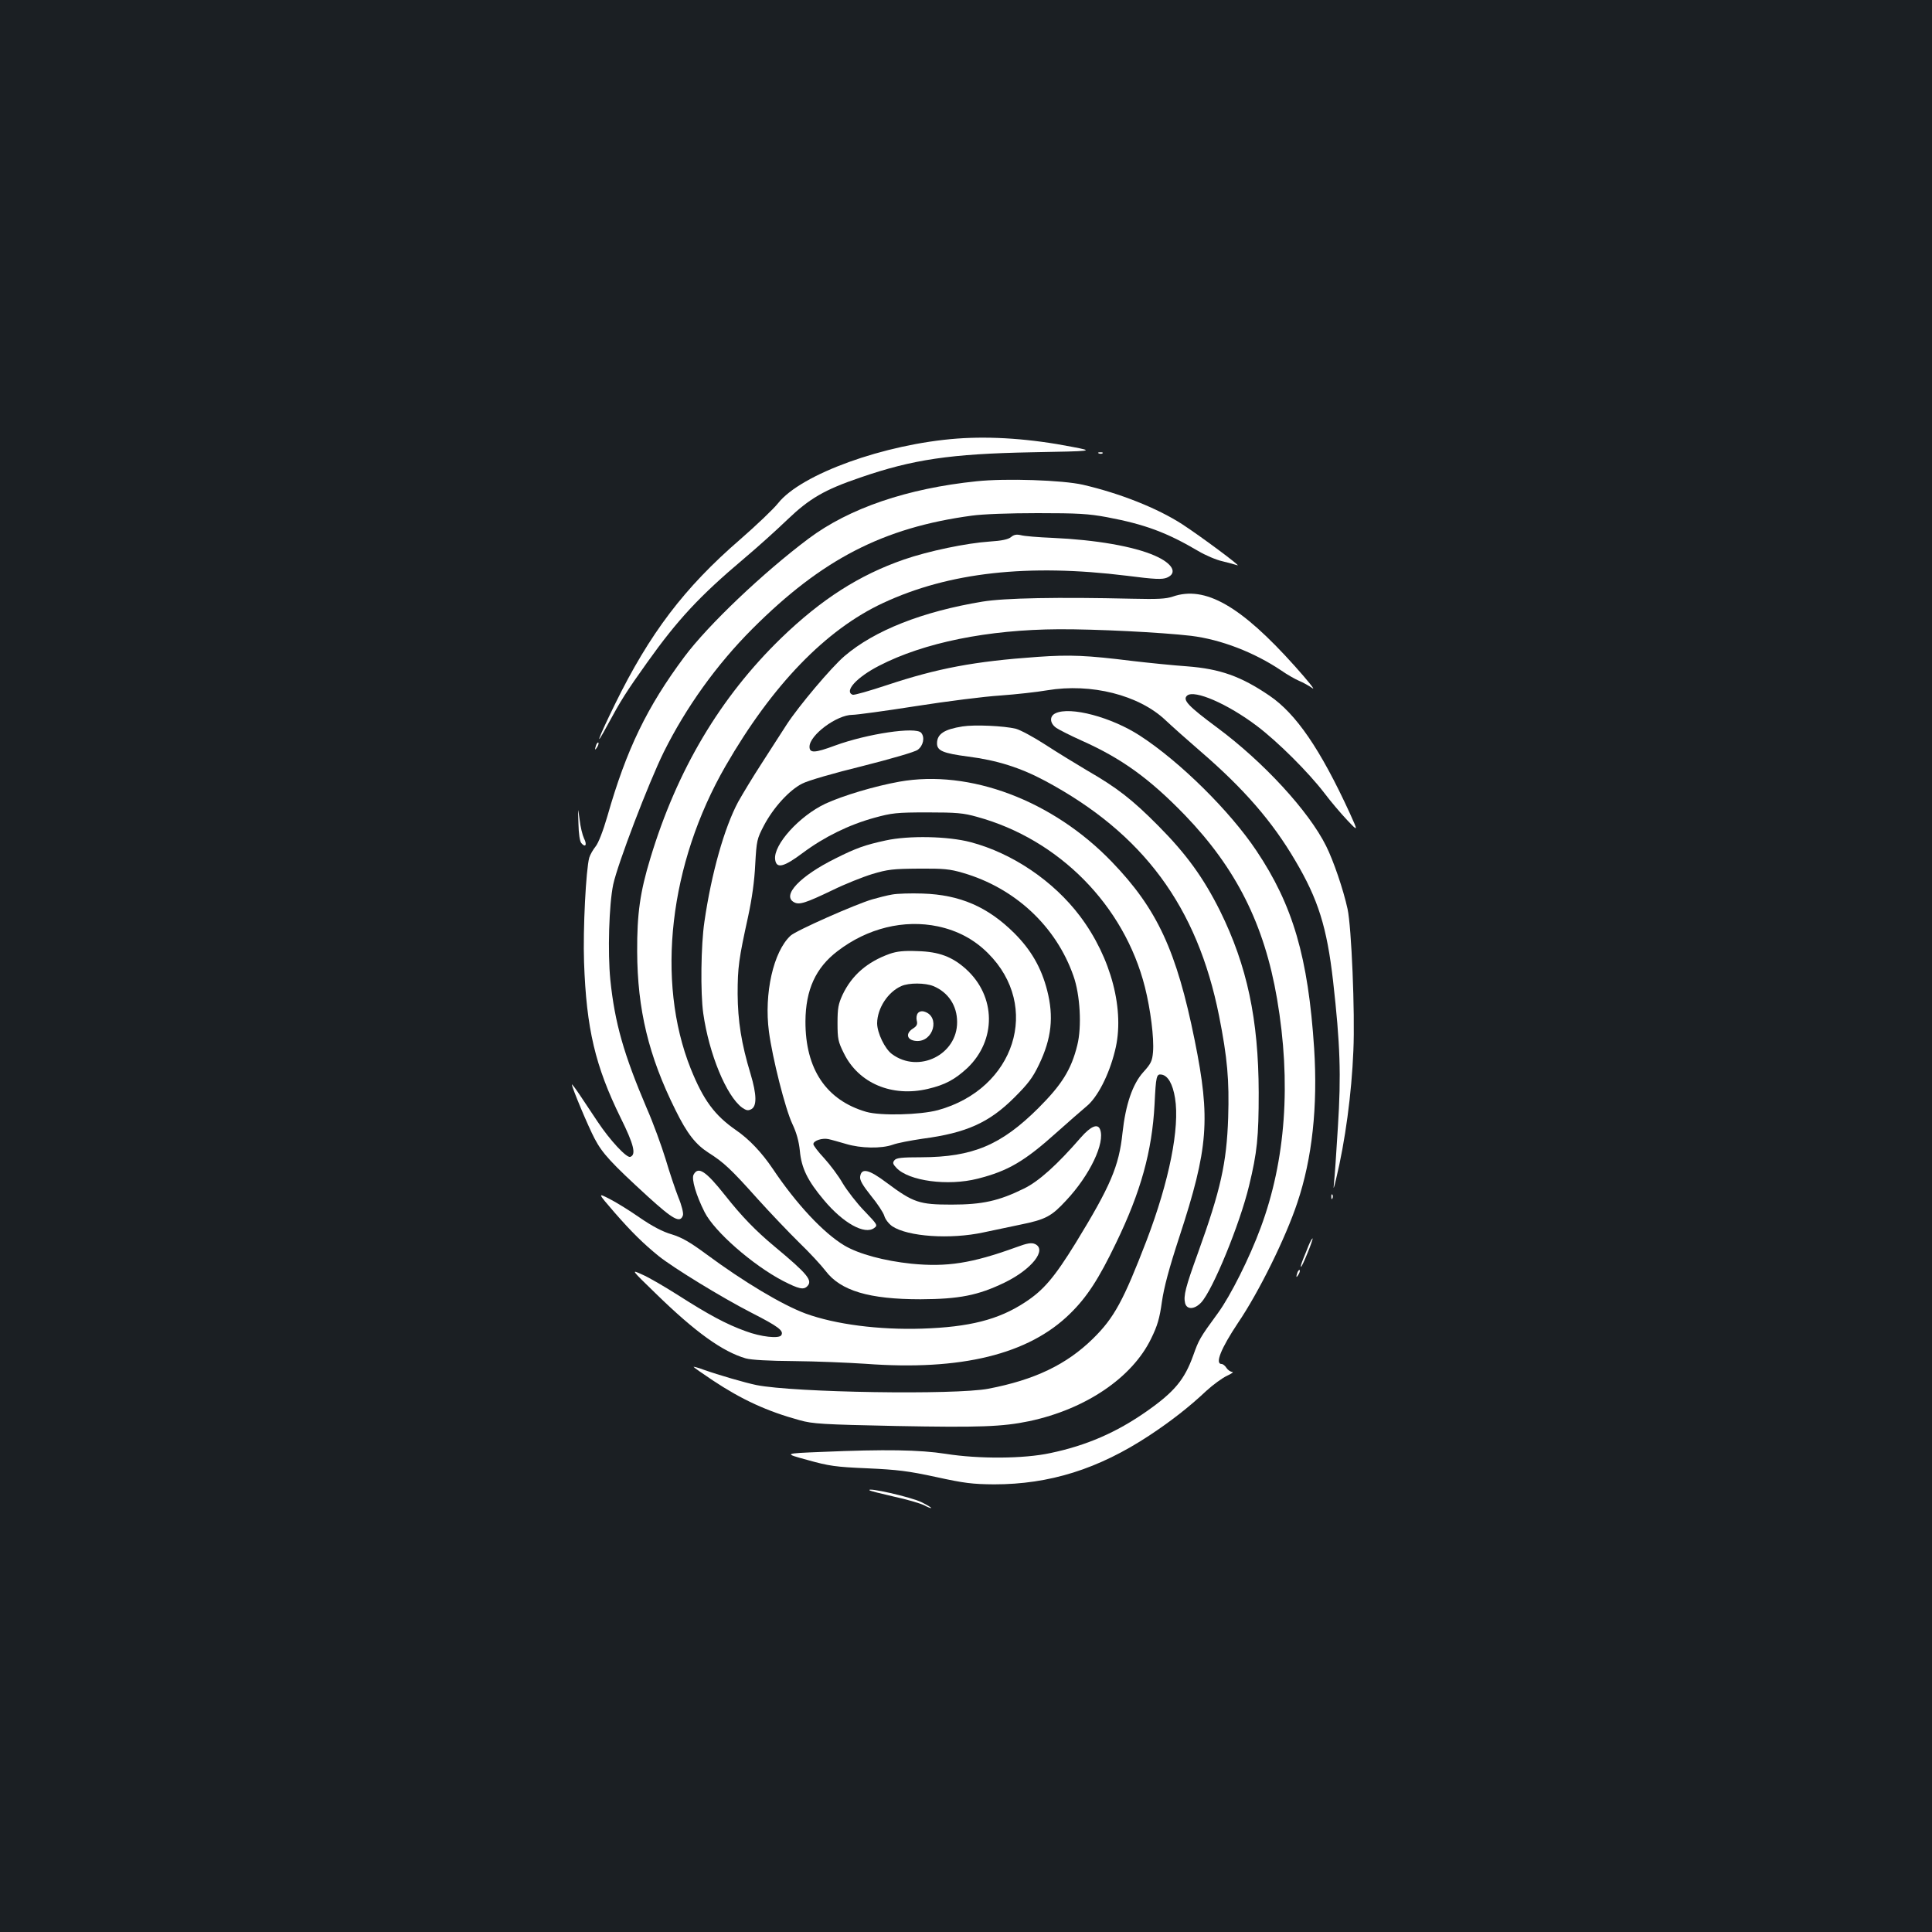 <?xml version="1.0" standalone="no"?>
<!DOCTYPE svg PUBLIC "-//W3C//DTD SVG 20010904//EN"
 "http://www.w3.org/TR/2001/REC-SVG-20010904/DTD/svg10.dtd">
<svg version="1.0" xmlns="http://www.w3.org/2000/svg"
 width="1000pt" height="1000pt" viewBox="0 0 1000 1000"
 preserveAspectRatio="xMidYMid meet">
<rect width="100%" height="100%" fill="#1b1f23"/>
<g transform="translate(0,1000) scale(0.1,-0.1)"
fill="#ffffff" stroke="none">
<path d="M4955 7730 c-377 -28 -809 -184 -928 -335 -23 -29 -112 -114 -197
-188 -288 -249 -467 -485 -647 -852 -90 -184 -110 -241 -37 -105 66 122 95
169 203 320 158 222 272 345 501 538 69 58 170 149 225 202 115 110 192 155
377 218 272 94 468 123 888 131 325 6 325 6 210 28 -214 42 -418 56 -595 43z"/>
<path d="M5688 7653 c7 -3 16 -2 19 1 4 3 -2 6 -13 5 -11 0 -14 -3 -6 -6z"/>
<path d="M5055 7509 c-359 -37 -659 -139 -870 -297 -236 -177 -520 -447 -643
-612 -193 -259 -300 -480 -398 -824 -23 -79 -47 -140 -61 -157 -13 -16 -28
-42 -33 -58 -17 -61 -33 -369 -27 -541 12 -345 58 -538 189 -805 69 -139 82
-192 50 -203 -19 -6 -104 85 -168 181 -30 45 -73 109 -94 141 -22 33 -40 56
-40 53 0 -16 85 -219 118 -281 40 -76 85 -125 275 -299 132 -120 168 -140 182
-97 3 11 -6 50 -24 93 -16 41 -46 130 -66 198 -21 68 -64 187 -98 264 -118
277 -165 440 -188 664 -14 141 -7 388 15 493 23 107 183 526 262 686 115 231
273 452 459 638 359 359 676 523 1135 585 56 8 195 13 340 13 208 0 263 -3
360 -21 196 -37 309 -79 472 -175 37 -22 93 -46 125 -53 32 -8 67 -17 78 -21
24 -9 -191 151 -288 214 -128 82 -318 158 -512 203 -105 24 -399 34 -550 18z"/>
<path d="M5233 7220 c-15 -12 -48 -19 -110 -23 -120 -8 -317 -49 -444 -93
-231 -80 -427 -205 -636 -407 -315 -306 -539 -682 -677 -1140 -53 -174 -69
-287 -68 -482 1 -299 59 -541 198 -820 61 -124 105 -179 172 -222 79 -50 117
-86 252 -237 65 -72 162 -174 215 -226 54 -52 116 -119 138 -148 78 -103 225
-147 492 -147 200 1 297 20 434 86 142 69 222 171 158 200 -18 8 -39 5 -98
-17 -229 -83 -358 -103 -541 -85 -143 15 -272 50 -347 94 -109 65 -249 215
-371 397 -58 86 -123 154 -190 200 -111 77 -169 155 -235 319 -181 454 -111
1061 181 1567 241 418 518 705 815 843 341 159 751 204 1261 141 148 -19 183
-20 208 -10 57 24 29 74 -63 114 -109 48 -305 82 -529 92 -73 3 -147 9 -164
14 -22 5 -36 3 -51 -10z"/>
<path d="M6070 6912 c-36 -12 -78 -14 -210 -11 -382 9 -661 4 -775 -15 -309
-51 -559 -149 -714 -282 -68 -58 -238 -260 -299 -354 -30 -47 -90 -139 -132
-205 -43 -66 -96 -154 -119 -195 -72 -134 -139 -372 -175 -621 -18 -120 -21
-368 -6 -474 30 -211 120 -428 201 -488 22 -15 31 -17 48 -8 29 16 28 75 -4
182 -48 158 -66 275 -67 414 0 139 6 181 54 400 20 93 33 184 37 270 7 125 9
133 45 202 49 93 131 183 198 217 31 16 162 54 313 91 146 37 271 73 285 84
29 21 38 65 18 88 -27 33 -280 -5 -446 -66 -105 -39 -132 -40 -132 -6 0 60
141 165 222 165 21 0 169 20 328 45 159 25 356 50 437 55 82 6 191 18 243 27
227 38 475 -24 613 -155 34 -32 116 -105 182 -162 225 -194 371 -363 489 -564
119 -201 164 -345 196 -624 37 -329 42 -485 25 -754 -8 -134 -17 -263 -20
-288 -4 -40 -3 -39 10 15 48 198 81 445 90 666 9 199 -10 642 -30 734 -22 101
-73 250 -111 326 -90 181 -324 435 -564 613 -151 112 -181 144 -155 166 38 31
209 -43 360 -157 109 -82 268 -241 350 -348 33 -44 86 -106 118 -140 57 -60
57 -60 14 35 -153 333 -279 516 -416 609 -148 101 -257 139 -426 152 -71 5
-200 18 -285 28 -234 29 -320 33 -490 21 -327 -23 -517 -59 -779 -146 -91 -30
-170 -53 -178 -50 -45 18 22 91 137 150 232 120 563 187 930 189 193 1 530
-16 685 -34 154 -19 326 -85 466 -179 30 -21 72 -45 93 -54 20 -8 52 -26 69
-38 18 -13 -23 38 -90 113 -281 314 -466 419 -633 361z"/>
<path d="M5463 6308 c-32 -15 -30 -52 5 -76 15 -10 74 -40 132 -66 204 -91
349 -195 532 -384 266 -276 412 -566 478 -952 74 -433 45 -836 -85 -1185 -57
-155 -156 -352 -220 -440 -96 -131 -100 -140 -129 -221 -45 -125 -97 -188
-241 -289 -157 -110 -312 -177 -498 -216 -138 -30 -372 -31 -542 -4 -135 21
-314 24 -640 10 -200 -8 -200 -8 -75 -42 111 -31 145 -36 310 -43 155 -7 212
-14 355 -45 146 -32 188 -37 300 -38 287 0 540 79 804 253 109 72 206 147 295
231 35 32 83 67 107 78 24 11 36 20 27 20 -10 1 -23 10 -30 21 -7 11 -18 20
-25 20 -36 0 -3 81 85 213 108 159 247 441 307 622 77 229 106 498 87 798 -31
473 -110 742 -299 1024 -137 205 -395 460 -601 594 -148 97 -363 154 -439 117z"/>
<path d="M4982 6240 c-95 -15 -132 -39 -132 -88 0 -38 32 -51 161 -68 149 -19
270 -57 399 -126 507 -272 787 -650 900 -1217 43 -217 53 -332 47 -526 -8
-236 -39 -374 -156 -699 -65 -179 -76 -223 -67 -261 9 -35 49 -33 83 3 60 64
200 405 248 604 42 173 50 252 50 483 -1 379 -60 656 -200 940 -86 172 -174
294 -320 441 -135 136 -212 196 -368 286 -59 35 -157 95 -217 134 -60 39 -129
76 -152 82 -61 15 -214 22 -276 12z"/>
<path d="M3086 6145 c-9 -26 -7 -32 5 -12 6 10 9 21 6 23 -2 3 -7 -2 -11 -11z"/>
<path d="M4655 5954 c-128 -23 -292 -72 -383 -114 -135 -64 -269 -212 -260
-288 6 -50 44 -41 144 34 110 82 238 145 369 181 91 25 115 28 275 28 151 0
186 -3 257 -23 424 -116 762 -458 869 -881 29 -115 48 -264 42 -336 -4 -46
-10 -60 -50 -104 -56 -62 -92 -168 -108 -315 -18 -172 -62 -275 -242 -569
-110 -178 -166 -245 -263 -308 -137 -90 -288 -128 -533 -136 -223 -7 -448 22
-602 78 -121 45 -319 163 -515 308 -84 62 -126 86 -178 102 -46 13 -101 42
-165 86 -53 37 -124 81 -158 98 -61 31 -61 31 26 -70 89 -102 150 -162 230
-227 78 -62 326 -214 480 -293 139 -71 168 -93 154 -116 -11 -19 -105 -9 -185
21 -100 36 -191 85 -352 188 -68 43 -150 91 -183 105 -59 27 -59 27 71 -99
205 -200 345 -300 465 -335 29 -8 118 -13 250 -14 113 -1 279 -8 370 -14 495
-37 845 49 1059 260 87 85 148 179 237 364 129 266 187 476 200 719 7 147 10
158 36 154 33 -5 58 -48 70 -122 25 -153 -30 -429 -147 -736 -120 -312 -168
-401 -278 -509 -138 -135 -302 -213 -541 -259 -174 -33 -1005 -20 -1201 19
-58 12 -196 52 -272 79 -29 11 -53 17 -53 15 0 -2 44 -33 98 -69 152 -101 283
-161 451 -207 68 -19 118 -22 501 -30 430 -8 547 -4 687 25 292 62 533 225
631 427 33 67 44 105 56 191 11 76 37 173 90 335 151 461 162 610 80 1017 -94
465 -194 681 -429 925 -306 318 -736 480 -1100 415z"/>
<path d="M2994 5738 c1 -53 7 -93 15 -102 21 -25 31 -9 14 24 -8 17 -19 61
-23 98 -9 67 -9 67 -6 -20z"/>
<path d="M4585 5650 c-106 -23 -153 -39 -260 -93 -184 -91 -280 -192 -215
-227 27 -15 60 -4 200 63 63 31 156 68 205 83 80 24 107 27 240 28 129 1 161
-2 229 -22 269 -78 482 -276 572 -533 35 -98 44 -264 20 -359 -31 -126 -80
-204 -201 -325 -193 -192 -340 -254 -606 -255 -101 0 -129 -3 -139 -15 -11
-13 -9 -20 10 -40 64 -68 266 -95 420 -56 158 40 243 90 411 241 58 52 127
112 152 133 57 46 117 162 148 288 53 207 -19 482 -181 697 -137 182 -350 326
-566 383 -117 31 -320 35 -439 9z"/>
<path d="M4618 5370 c-25 -4 -72 -16 -103 -25 -86 -25 -396 -162 -423 -188
-89 -82 -138 -300 -112 -497 18 -136 84 -398 121 -477 22 -46 34 -91 39 -139
8 -90 40 -155 124 -255 100 -120 212 -182 261 -145 19 14 17 17 -51 88 -39 40
-89 105 -112 143 -22 39 -66 97 -96 130 -31 33 -56 66 -56 73 0 18 46 33 78
26 15 -3 56 -15 91 -25 76 -23 183 -25 242 -4 24 9 93 22 154 31 227 30 345
83 476 214 70 70 94 101 127 170 65 135 77 248 42 384 -30 117 -83 209 -170
296 -137 136 -281 199 -475 205 -60 2 -131 0 -157 -5z m237 -165 c102 -22 187
-67 259 -139 276 -275 140 -702 -259 -812 -93 -25 -297 -30 -371 -9 -207 60
-316 221 -315 469 1 163 53 277 166 363 155 119 344 165 520 128z"/>
<path d="M4605 5063 c-117 -42 -196 -111 -244 -212 -22 -48 -26 -70 -26 -146
0 -82 3 -97 33 -157 76 -155 249 -228 435 -184 89 21 139 48 204 108 151 144
149 371 -7 512 -71 64 -140 90 -250 93 -72 3 -107 -1 -145 -14z m226 -167 c77
-32 123 -101 123 -186 1 -169 -199 -268 -337 -166 -37 27 -77 110 -77 160 1
77 55 161 125 192 40 18 124 17 166 0z"/>
<path d="M4751 4756 c-7 -8 -9 -25 -6 -38 5 -19 1 -29 -20 -42 -40 -26 -31
-60 17 -64 90 -7 126 127 42 152 -13 4 -26 1 -33 -8z"/>
<path d="M5595 4113 c-125 -144 -219 -228 -295 -265 -130 -64 -215 -83 -375
-83 -166 0 -197 10 -334 112 -94 71 -133 80 -139 32 -2 -18 13 -44 56 -98 33
-40 64 -87 69 -104 5 -18 23 -41 41 -54 81 -54 300 -69 472 -32 52 11 138 29
190 40 133 27 162 43 238 125 123 131 203 299 176 368 -12 32 -48 17 -99 -41z"/>
<path d="M3590 3920 c-12 -22 13 -107 57 -194 51 -101 249 -274 406 -356 82
-42 106 -47 125 -28 30 30 3 63 -170 207 -96 80 -169 155 -255 264 -100 126
-139 152 -163 107z"/>
<path d="M6891 3804 c0 -11 3 -14 6 -6 3 7 2 16 -1 19 -3 4 -6 -2 -5 -13z"/>
<path d="M6774 3555 c-7 -19 -21 -51 -29 -72 -8 -20 -14 -38 -11 -40 2 -2 17
30 34 72 17 41 28 75 26 75 -3 0 -12 -16 -20 -35z"/>
<path d="M6716 3415 c-9 -26 -7 -32 5 -12 6 10 9 21 6 23 -2 3 -7 -2 -11 -11z"/>
<path d="M4501 2286 c3 -3 58 -17 124 -32 66 -14 137 -35 158 -45 20 -11 37
-17 37 -14 0 2 -22 16 -49 29 -52 27 -289 80 -270 62z"/>
</g>
</svg>
